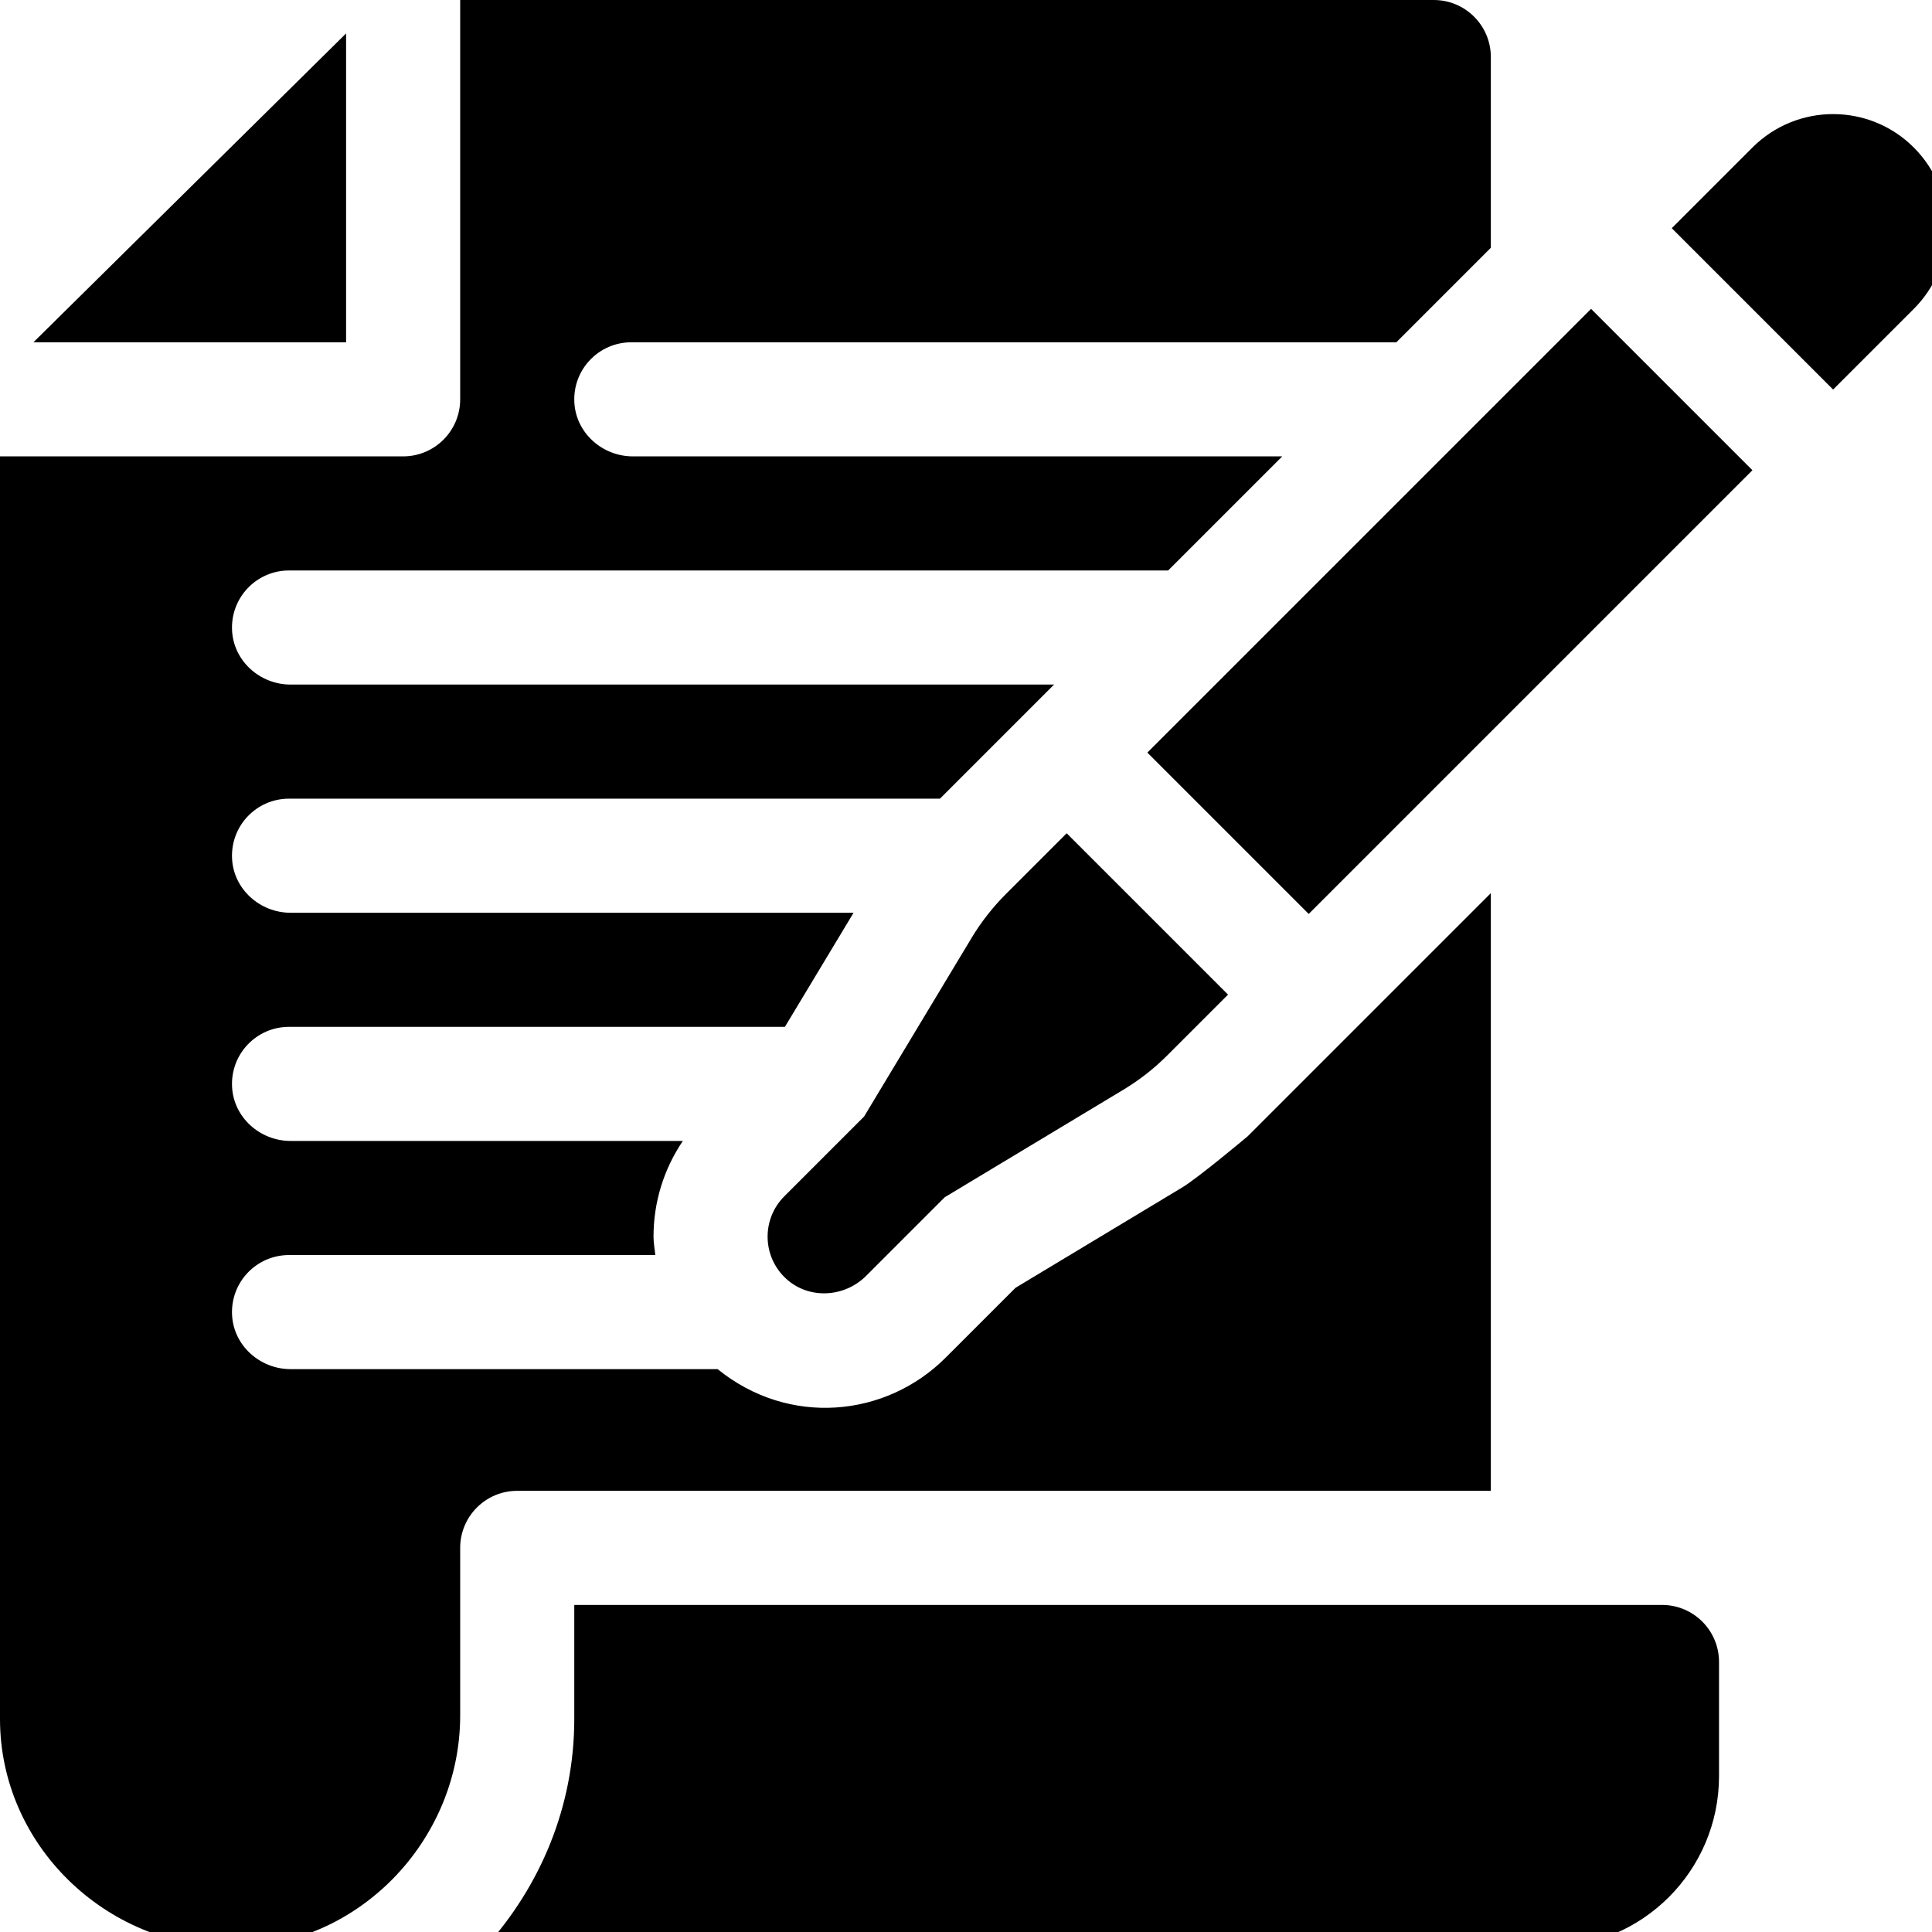 <?xml version="1.0" encoding="UTF-8" standalone="no"?>
<!-- Created with Inkscape (http://www.inkscape.org/) -->

<svg
   xmlns:dc="http://purl.org/dc/elements/1.1/"
   xmlns:cc="http://creativecommons.org/ns#"
   xmlns:rdf="http://www.w3.org/1999/02/22-rdf-syntax-ns#"
   xmlns:svg="http://www.w3.org/2000/svg"
   xmlns="http://www.w3.org/2000/svg"
   xmlns:sodipodi="http://sodipodi.sourceforge.net/DTD/sodipodi-0.dtd"
   xmlns:inkscape="http://www.inkscape.org/namespaces/inkscape"
   width="1in"
   height="1in"
   viewBox="0 0 25.4 25.4"
   version="1.1"
   id="svg17593"
   inkscape:version="0.92.3 (2405546, 2018-03-11)"
   sodipodi:docname="paper-and-pencil.svg">
  <defs
     id="defs17587" />
  <sodipodi:namedview
     id="base"
     pagecolor="#ffffff"
     bordercolor="#666666"
     borderopacity="1.0"
     inkscape:pageopacity="0.0"
     inkscape:pageshadow="2"
     inkscape:zoom="3.6203867"
     inkscape:cx="41.993164"
     inkscape:cy="50.012634"
     inkscape:document-units="in"
     inkscape:current-layer="layer1"
     showgrid="true"
     units="in"
     inkscape:snap-page="true"
     inkscape:snap-bbox="true"
     inkscape:bbox-nodes="true"
     inkscape:snap-bbox-edge-midpoints="true"
     inkscape:snap-bbox-midpoints="true"
     inkscape:window-width="1366"
     inkscape:window-height="705"
     inkscape:window-x="-8"
     inkscape:window-y="-8"
     inkscape:window-maximized="1"
     inkscape:snap-nodes="false">
    <inkscape:grid
       type="xygrid"
       id="grid19884"
       units="in"
       spacingx="12.7"
       spacingy="12.7" />
  </sodipodi:namedview>
  <g
     inkscape:label="Layer 1"
     inkscape:groupmode="layer"
     id="layer1"
     transform="translate(0,-271.6)">
    <g
       id="g40642"
       transform="matrix(0.05,0,0,0.05,7.34643e-8,271.6)"
       style="fill:#000000;stroke-width:5.333">
      <path
         id="path40616"
         d="m 264.457,235.117 c -3.449,3.453 -6.469,7.309 -8.984,11.488 l -28.27,46.98 -20.973,20.973 c -6.031,6.031 -5.855,15.91 0.523,21.715 5.973,5.438 15.277,4.91 20.988,-0.801 l 20.672,-20.672 46.984,-28.277 c 4.176,-2.516 8.035,-5.527 11.484,-8.977 l 16.02,-16.023 -42.43,-42.426 z m 0,0"
         inkscape:connector-curvature="0"
         style="fill:#000000;stroke-width:5.333" />
      <path
         id="path40618"
         d="m 503.215,81.215 c 11.715,-11.715 11.715,-30.711 0,-42.426 -11.719,-11.719 -30.711,-11.719 -42.43,0 L 439.574,60 482,102.426 Z m 0,0"
         inkscape:connector-curvature="0"
         style="fill:#000000;stroke-width:5.333" />
      <path
         id="path40620"
         d="M 301.684,197.887 418.355,81.215 460.781,123.641 344.109,240.312 Z m 0,0"
         inkscape:connector-curvature="0"
         style="fill:#000000;stroke-width:5.333" />
      <path
         id="path40622"
         d="M 91,90 V 8.789 L 8.789,90 Z m 0,0"
         inkscape:connector-curvature="0"
         style="fill:#000000;stroke-width:5.333" />
      <path
         id="path40624"
         d="M 60.738,512 C 93.883,512.141 121,484.203 121,451.059 V 407 c 0,-8.285 6.711,-15 14.992,-15 59.242,0 269.121,0 256.008,0 V 234.844 c -7.145,7.145 -66.922,66.922 -63.91,63.91 0,0 -13.012,10.93 -17.199,13.449 l -43.867,26.406 -18.375,18.375 C 232.961,372.672 207.473,375.219 188.688,360 H 76.418 C 68.336,360 61.387,353.785 61.016,345.711 60.621,337.094 67.473,330 76,330 h 96.309 c -0.172,-1.609 -0.473,-3.191 -0.473,-4.832 0,-9.105 2.715,-17.789 7.715,-25.168 H 76.418 C 68.336,300 61.387,293.785 61.016,285.711 60.621,277.094 67.473,270 76,270 H 206.383 L 224.438,240 H 76.418 C 68.336,240 61.387,233.785 61.016,225.711 60.621,217.094 67.473,210 76,210 h 171.156 l 30,-30 H 76.418 C 68.336,180 61.387,173.785 61.016,165.711 60.621,157.094 67.473,150 76,150 h 231.156 l 30,-30 H 166.418 c -8.082,0 -15.031,-6.215 -15.402,-14.289 C 150.621,97.094 157.473,90 166,90 H 367.156 C 370.156,87 395,62.156 392,65.156 V 15 C 392,6.715 385.285,0 377,0 H 121 v 105 c 0,8.285 -6.715,15 -15,15 H 0 v 332 c 0,33.051 27.719,59.859 60.738,60 z m 0,0"
         inkscape:connector-curvature="0"
         style="fill:#000000;stroke-width:5.333" />
      <path
         id="path40626"
         d="m 151,422 v 30 c 0,23.133 -9.016,44.043 -23.406,60 H 407 c 24.852,0 45,-20.148 45,-45 v -30 c 0,-8.285 -6.715,-15 -15,-15 z m 0,0"
         inkscape:connector-curvature="0"
         style="fill:#000000;stroke-width:5.333" />
    </g>
  </g>
</svg>
